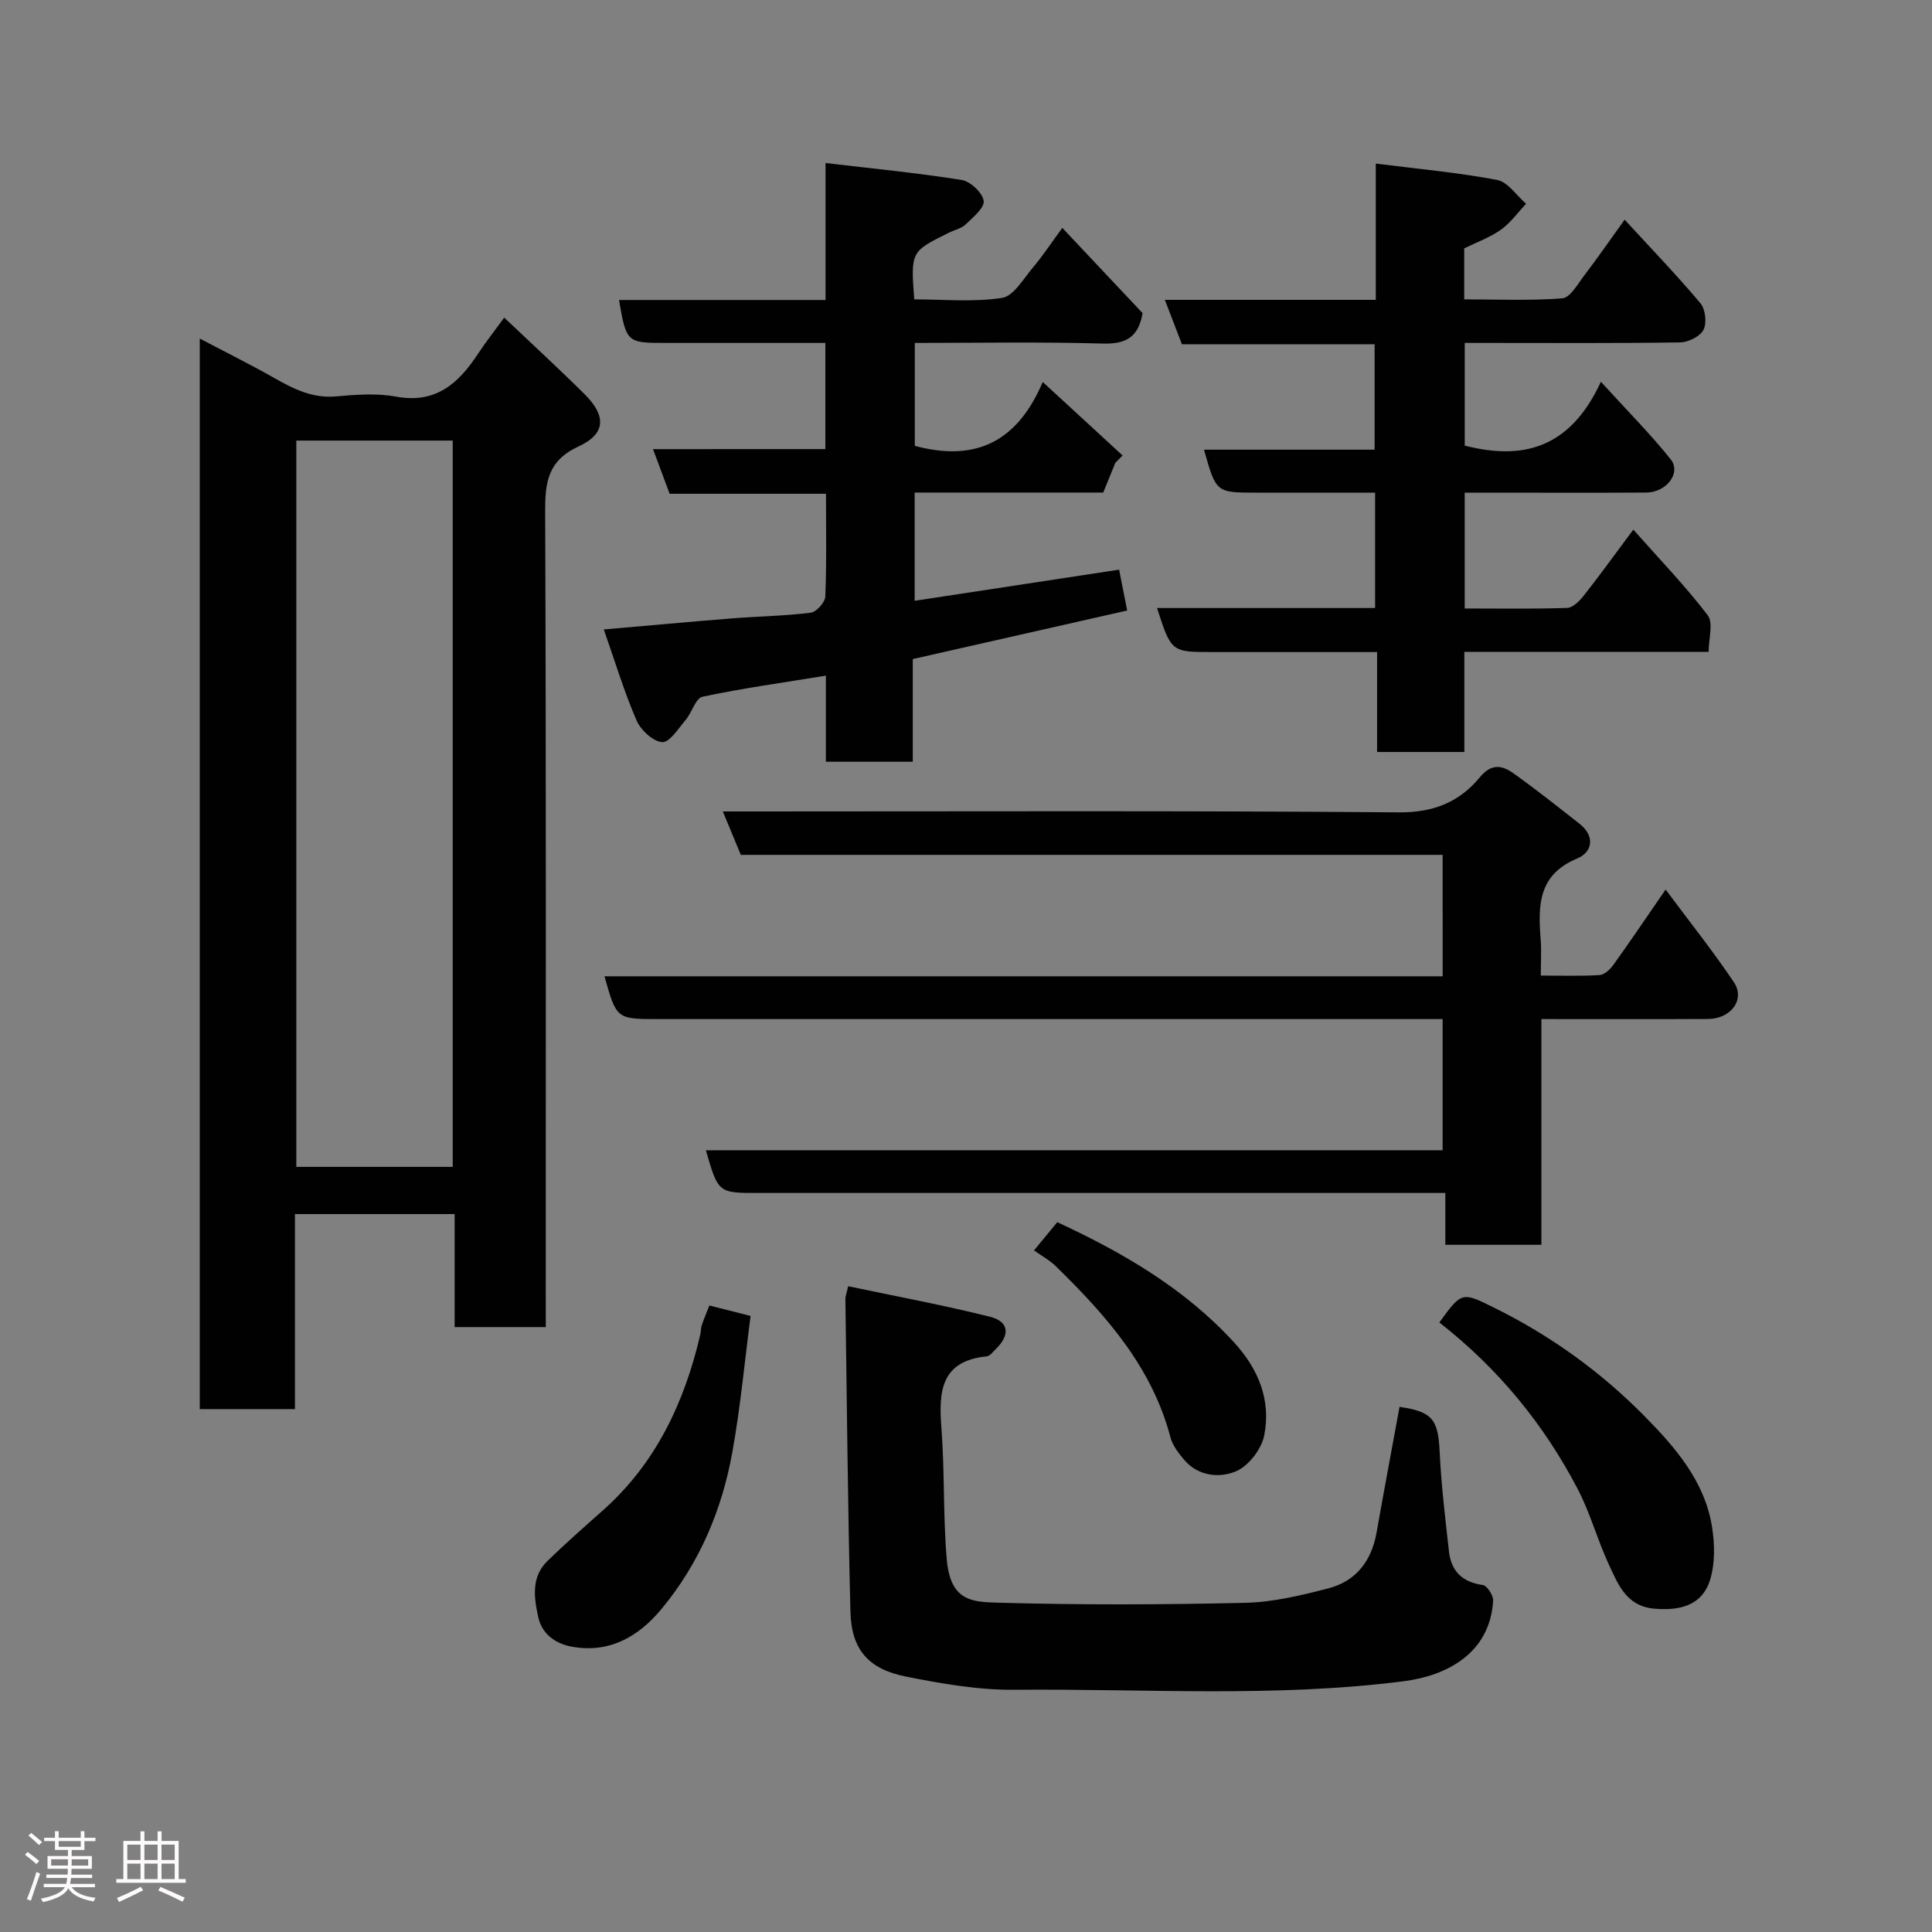 <svg enable-background="new 0 0 400 400" viewBox="0 0 400 400" xmlns="http://www.w3.org/2000/svg"><rect x="0" y="0" width="400" height="400" fill="#808080" stroke="none"/><path d="m5.17 384 .55-.58c.85.61 1.65 1.24 2.4 1.87l-.59.64c-.83-.73-1.62-1.38-2.36-1.93m1.22 9.53-.82-.34c.71-1.76 1.37-3.64 1.98-5.63.24.13.5.25.76.36-.6 1.67-1.24 3.54-1.92 5.61m-.5-13.5.57-.54c.56.44 1.31 1.06 2.26 1.87l-.64.64c-.68-.66-1.41-1.32-2.19-1.97m3.25.46h2.24v-1.36h.77v1.36h4.57v-1.36h.76v1.36h2.28v.69h-2.28v1.84h-2.64v1.26h4.18v2.64h-4.21c0 .45-.02.86-.05 1.21h4.32v.69h-4.38c-.04.34-.1.75-.19 1.22h5.15v.69h-4.82c.87 1.19 2.51 1.92 4.93 2.19-.17.31-.3.57-.37.76-2.77-.49-4.52-1.41-5.26-2.76-.56 1.26-2.3 2.23-5.24 2.9-.12-.24-.26-.48-.43-.72 2.73-.55 4.38-1.34 4.96-2.38h-4.38v-.69h4.65c.1-.38.17-.79.21-1.22h-4.32v-.69h4.4c.03-.34.05-.75.05-1.21h-4.2v-2.64h4.23v-1.26h-2.69v-1.84h-2.24zm1.46 4.46v1.29h3.45c.01-.4.02-.57.01-.53v-.32-.45h-3.46zm1.55-2.59h4.57v-1.19h-4.57zm6.11 2.59h-3.42v.77c-.02.19-.01.37-.02.53h3.44z" fill="#fcfafa"/><path d="m32.63 379.16h.82v1.98h3.54v7.89h1.46v.78h-14.37v-.78h1.46v-7.89h3.54v-1.98h.82v1.98h2.73zm-3.49 11.48.5.73c-1.61.82-3.28 1.63-5 2.41-.13-.27-.28-.55-.44-.82 1.75-.72 3.4-1.49 4.94-2.32m-2.78-5.55h2.73v-3.18h-2.73zm0 3.95h2.73v-3.2h-2.73zm3.54-3.95h2.73v-3.18h-2.73zm0 3.95h2.73v-3.2h-2.73zm7.89 4.68c-1.84-.92-3.51-1.7-5.02-2.32l.45-.73c1.89.8 3.57 1.55 5.04 2.23zm-1.62-11.81h-2.73v3.18h2.73zm-2.73 7.13h2.73v-3.2h-2.73z" fill="#fcfafa"/><g fill="#010102"><path d="m113 274.76c-6.64 0-12.57 0-18.87 0 0-7.83 0-15.43 0-23.4-11.08 0-21.79 0-33.06 0v40.38c-6.8 0-13.07 0-19.71 0 0-73.66 0-147.33 0-221.64 5.23 2.75 10.32 5.27 15.26 8.07 4.05 2.29 7.98 4.34 12.93 3.9 4.13-.37 8.44-.69 12.46.05 8.22 1.51 12.92-2.74 16.94-8.85 1.61-2.44 3.43-4.75 5.44-7.51 5.73 5.44 11.31 10.55 16.67 15.88 4.48 4.46 4.39 8.17-1.24 10.77-6.45 2.97-6.98 7.49-6.95 13.64.21 54.14.12 108.28.12 162.41.01 1.98.01 3.95.01 6.3zm-51.65-183.54v150.37h32.38c0-50.32 0-100.23 0-150.37-10.85 0-21.45 0-32.38 0z"/><path d="m298.68 176.99c-48.64 0-96.79 0-145.3 0-1.16-2.8-2.32-5.58-3.73-8.99h6.03c44.65 0 89.31-.18 133.96.19 7.16.06 12.51-2.14 16.73-7.25 2.45-2.97 4.66-2.49 7.01-.81 4.66 3.33 9.15 6.89 13.65 10.43 3.3 2.59 2.66 5.88-.5 7.19-8.11 3.36-8.1 9.75-7.55 16.72.18 2.29.03 4.61.03 7.51 4.27 0 8.21.14 12.14-.1 1.01-.06 2.2-1.16 2.87-2.1 3.42-4.76 6.71-9.63 10.83-15.61 4.98 6.7 9.82 12.76 14.13 19.18 2.4 3.58-.59 7.6-5.38 7.62-11.31.06-22.61.02-34.47.02v46.73c-6.81 0-13.07 0-19.89 0 0-3.3 0-6.69 0-10.73-2.47 0-4.4 0-6.34 0-45.32 0-90.64 0-135.96 0-8.24 0-8.24 0-10.8-8.84h152.54c0-9.2 0-17.92 0-27.16-2.07 0-4.01 0-5.96 0-52.15 0-104.3 0-156.46 0-8.62 0-8.62 0-11.11-8.86h173.54c-.01-8.52-.01-16.57-.01-25.14z"/><path d="m170.88 92.98c0-7.52 0-14.34 0-21.98-2.59 0-5.17 0-7.74 0-8.5 0-16.99 0-25.49 0-7.85 0-7.99-.12-9.49-8.89h42.76c0-9.54 0-18.62 0-28.36 9.79 1.16 19.03 2.05 28.18 3.51 1.81.29 4.3 2.63 4.56 4.31.22 1.43-2.2 3.42-3.73 4.89-.89.86-2.33 1.15-3.5 1.73-7.87 3.9-7.87 3.9-7.15 13.79 6.02 0 12.21.61 18.17-.3 2.4-.37 4.42-3.94 6.38-6.26 2.06-2.44 3.83-5.13 6.11-8.24 5.94 6.31 11.36 12.07 16.62 17.65-.87 5.09-3.55 6.44-8.31 6.3-12.8-.37-25.63-.13-38.85-.13v21.31c11.65 3.11 20.82.08 26.49-13.22 6.22 5.72 11.37 10.46 16.53 15.21-.5.5-1 1-1.5 1.51-.79 1.95-1.59 3.9-2.51 6.17-12.75 0-25.72 0-39.04 0v22.41c14.07-2.14 28.01-4.27 42.33-6.45.57 2.9 1.1 5.56 1.67 8.46-15.01 3.4-29.55 6.69-44.39 10.05v21.26c-6.06 0-11.78 0-17.99 0 0-5.93 0-11.69 0-17.82-8.89 1.45-17.28 2.6-25.54 4.36-1.43.3-2.19 3.26-3.49 4.8-1.49 1.76-3.34 4.7-4.86 4.6-1.91-.13-4.44-2.49-5.31-4.49-2.56-5.91-4.42-12.11-6.78-18.84 9.61-.83 18.09-1.62 26.58-2.29 5.42-.43 10.89-.5 16.28-1.18 1.17-.15 2.95-2.15 3-3.35.29-6.95.14-13.93.14-21.27-10.95 0-21.55 0-32.37 0-1.15-3.1-2.21-5.94-3.44-9.24 12.04-.01 23.63-.01 35.68-.01z"/><path d="m239.55 125.88h45.15c0-7.97 0-15.68 0-23.88-8.31 0-16.43 0-24.54 0-8.39 0-8.39 0-10.88-8.9h35.32c0-7.32 0-14.38 0-21.83-13.15 0-26.4 0-39.9 0-1.18-3.08-2.27-5.9-3.53-9.19h43.67c0-9.42 0-18.49 0-28.21 8.77 1.11 17.02 1.85 25.11 3.38 2.24.42 4.02 3.23 6.01 4.94-1.72 1.82-3.22 3.95-5.23 5.38-2.24 1.59-4.94 2.55-7.58 3.85v10.56c6.81 0 13.6.31 20.32-.22 1.62-.13 3.16-2.92 4.49-4.67 2.76-3.63 5.37-7.39 8.4-11.61 5.55 6.04 10.82 11.5 15.69 17.3 1.04 1.24 1.36 4.08.65 5.49-.69 1.37-3.13 2.59-4.82 2.62-13.17.2-26.33.11-39.49.11-1.62 0-3.25 0-5.13 0v21.26c11.9 3.04 21.76.71 28.19-13.22 5.55 6.1 10.29 10.85 14.45 16.06 2.23 2.79-.86 6.85-5.06 6.88-10.83.07-21.66.02-32.48.02-1.62 0-3.24 0-5.11 0v23.98c7.05 0 14.14.12 21.22-.12 1.17-.04 2.53-1.41 3.39-2.49 3.14-3.97 6.1-8.08 10.3-13.72 5.45 6.16 10.79 11.68 15.41 17.74 1.2 1.58.18 4.86.18 7.58-17.42 0-33.72 0-50.57 0v20.72c-6.26 0-11.98 0-18.07 0 0-6.77 0-13.37 0-20.69-5.11 0-9.87 0-14.62 0-6.5 0-12.99 0-19.49 0-8.5 0-8.5 0-11.45-9.12z"/><path d="m175.61 266.3c9.84 2.08 19.69 3.9 29.39 6.33 3.93.99 4.16 3.77 1.19 6.66-.59.57-1.22 1.46-1.91 1.53-9.37.94-9.97 7.09-9.38 14.63.7 9.06.34 18.19 1.1 27.24.71 8.52 4.85 8.97 10.28 9.12 17.14.49 34.32.43 51.47.04 5.8-.13 11.65-1.54 17.31-3.01 5.72-1.49 8.92-5.7 9.95-11.57 1.53-8.67 3.16-17.32 4.75-25.99 6.81.98 7.99 2.57 8.31 9.37.33 6.86 1.16 13.71 1.92 20.55.46 4.09 2.76 6.37 7.01 6.96.88.12 2.21 2.18 2.14 3.27-.68 10.83-9.49 15.5-18.57 16.66-26.81 3.42-53.71 1.5-80.57 1.76-7.45.07-15.01-1.26-22.37-2.72-7.91-1.56-11.37-5.65-11.56-13.51-.54-21.58-.73-43.18-1.04-64.77 0-.47.21-.94.58-2.55z"/><path d="m298 273.8c4.68-6.44 4.65-6.38 11.55-2.95 11.54 5.72 21.9 13.19 30.88 22.3 6.37 6.45 12.51 13.49 14.02 22.94.58 3.61.66 7.67-.42 11.08-1.71 5.35-6.45 6.37-11.68 5.87-5.62-.54-7.35-5.02-9.24-9.09-2.39-5.13-3.86-10.7-6.48-15.69-6.98-13.37-16.38-24.87-28.63-34.46z"/><path d="m146.87 270.29c2.82.71 5.28 1.34 8.53 2.16-1.22 9.37-2.09 18.82-3.76 28.12-2.15 12.02-6.83 23.1-14.71 32.58-4.77 5.74-10.78 9.19-18.58 7.77-3.37-.61-6.15-2.64-6.91-6.1-.88-4.02-1.51-8.33 1.92-11.65 3.67-3.57 7.51-6.96 11.35-10.36 11.05-9.78 16.98-22.39 20.27-36.47.15-.64.11-1.33.31-1.95.4-1.22.91-2.4 1.58-4.1z"/><path d="m214.08 258.88c2.27-2.75 3.51-4.25 4.82-5.84 13.55 6.28 26.33 13.68 36.61 24.9 5.09 5.56 7.67 12 6.23 19.26-.56 2.85-3.28 6.36-5.89 7.44-3.42 1.41-7.84 1.01-10.75-2.48-1.14-1.36-2.33-2.91-2.77-4.57-3.82-14.55-13.33-25.25-23.69-35.39-1.28-1.26-2.93-2.15-4.56-3.32z"/></g></svg>